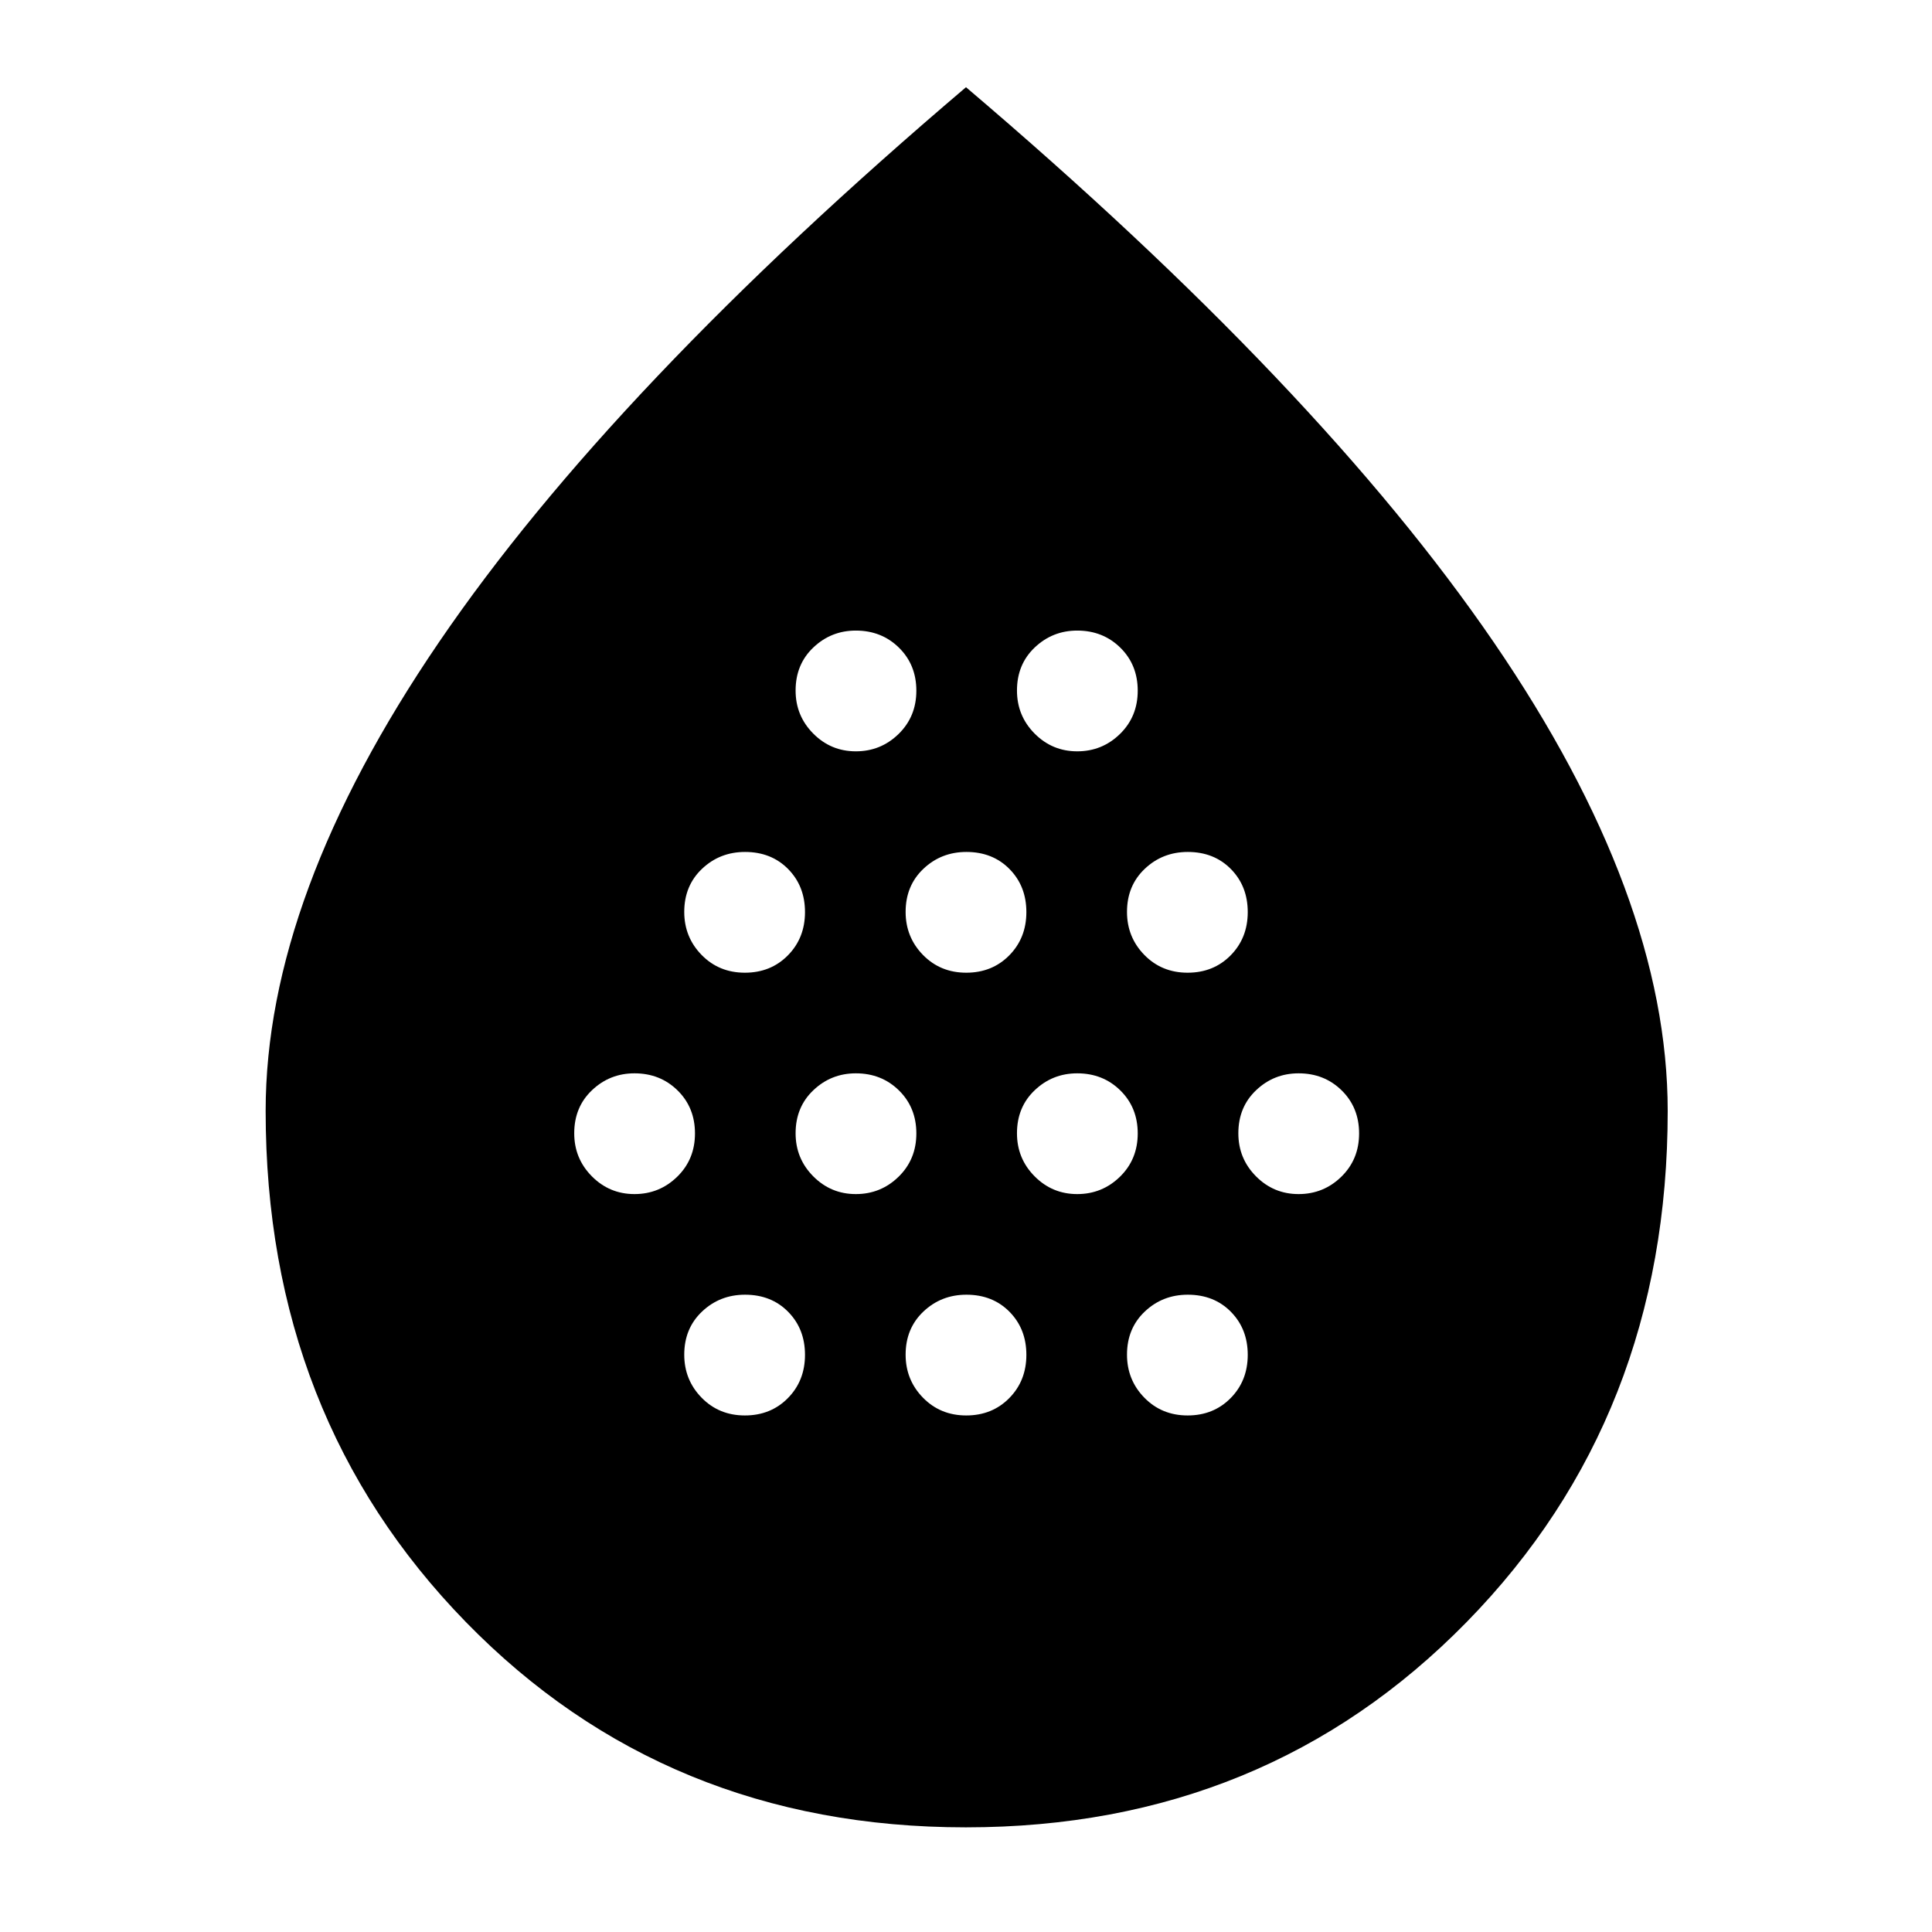 <svg xmlns="http://www.w3.org/2000/svg" height="40" viewBox="0 -960 960 960" width="40"><path d="M315.26-366.67q12.41 0 21.24-8.62 8.83-8.62 8.83-21.5t-8.64-21.38q-8.64-8.5-21.42-8.5-12.27 0-21.1 8.38-8.84 8.37-8.84 21.41 0 12.55 8.76 21.38 8.76 8.83 21.17 8.83Zm54.86-110q12.88 0 21.38-8.62 8.5-8.62 8.5-21.5t-8.37-21.38q-8.38-8.5-21.42-8.5-12.54 0-21.38 8.38-8.83 8.37-8.83 21.41 0 12.55 8.62 21.38 8.63 8.83 21.5 8.83Zm0 220q12.88 0 21.38-8.62 8.5-8.62 8.5-21.5t-8.37-21.38q-8.38-8.5-21.42-8.5-12.54 0-21.38 8.38-8.83 8.37-8.83 21.41 0 12.55 8.62 21.38 8.63 8.83 21.5 8.83Zm55.14-110q12.41 0 21.24-8.62 8.83-8.62 8.83-21.5t-8.64-21.38q-8.64-8.5-21.42-8.5-12.27 0-21.1 8.38-8.84 8.37-8.84 21.41 0 12.55 8.76 21.38 8.76 8.83 21.17 8.83Zm0-220q12.41 0 21.24-8.62 8.83-8.62 8.83-21.5t-8.64-21.38q-8.64-8.5-21.42-8.5-12.27 0-21.1 8.38-8.84 8.37-8.84 21.41 0 12.55 8.76 21.38 8.76 8.83 21.17 8.83Zm54.86 110q12.88 0 21.38-8.62 8.5-8.62 8.5-21.5t-8.37-21.38q-8.38-8.5-21.42-8.5-12.54 0-21.38 8.38-8.83 8.37-8.83 21.41 0 12.55 8.62 21.38 8.63 8.83 21.5 8.83Zm0 220q12.88 0 21.38-8.62 8.5-8.62 8.5-21.5t-8.37-21.38q-8.38-8.5-21.42-8.5-12.54 0-21.38 8.38-8.83 8.37-8.83 21.41 0 12.55 8.62 21.38 8.63 8.83 21.5 8.83Zm55.14-110q12.41 0 21.24-8.62 8.83-8.62 8.83-21.5t-8.64-21.38q-8.64-8.5-21.42-8.5-12.27 0-21.1 8.38-8.84 8.37-8.84 21.41 0 12.55 8.76 21.38 8.76 8.83 21.17 8.83Zm0-220q12.41 0 21.24-8.62 8.83-8.62 8.83-21.5t-8.64-21.38q-8.64-8.5-21.42-8.5-12.27 0-21.1 8.38-8.84 8.37-8.84 21.41 0 12.55 8.76 21.38 8.76 8.83 21.17 8.83Zm54.86 110q12.88 0 21.38-8.62 8.5-8.62 8.5-21.5t-8.37-21.38q-8.38-8.5-21.42-8.5-12.54 0-21.38 8.38-8.83 8.37-8.83 21.41 0 12.55 8.62 21.38 8.63 8.83 21.5 8.83Zm0 220q12.88 0 21.38-8.62 8.5-8.62 8.5-21.5t-8.37-21.38q-8.38-8.5-21.42-8.5-12.54 0-21.38 8.38-8.83 8.37-8.83 21.41 0 12.55 8.62 21.38 8.63 8.83 21.5 8.83Zm55.14-110q12.41 0 21.24-8.62 8.83-8.62 8.83-21.5t-8.64-21.38q-8.64-8.5-21.42-8.5-12.27 0-21.1 8.38-8.84 8.37-8.84 21.41 0 12.55 8.76 21.38 8.76 8.83 21.17 8.83ZM479.93-52q-148.96 0-248.44-102.02Q132-256.05 132-408q0-106.61 86.17-232.97Q304.33-767.33 480-916.67q175.67 149.34 262.17 275.7 86.5 126.36 86.5 232.97 0 151.95-99.89 253.98Q628.89-52 479.93-52Z"/></svg>